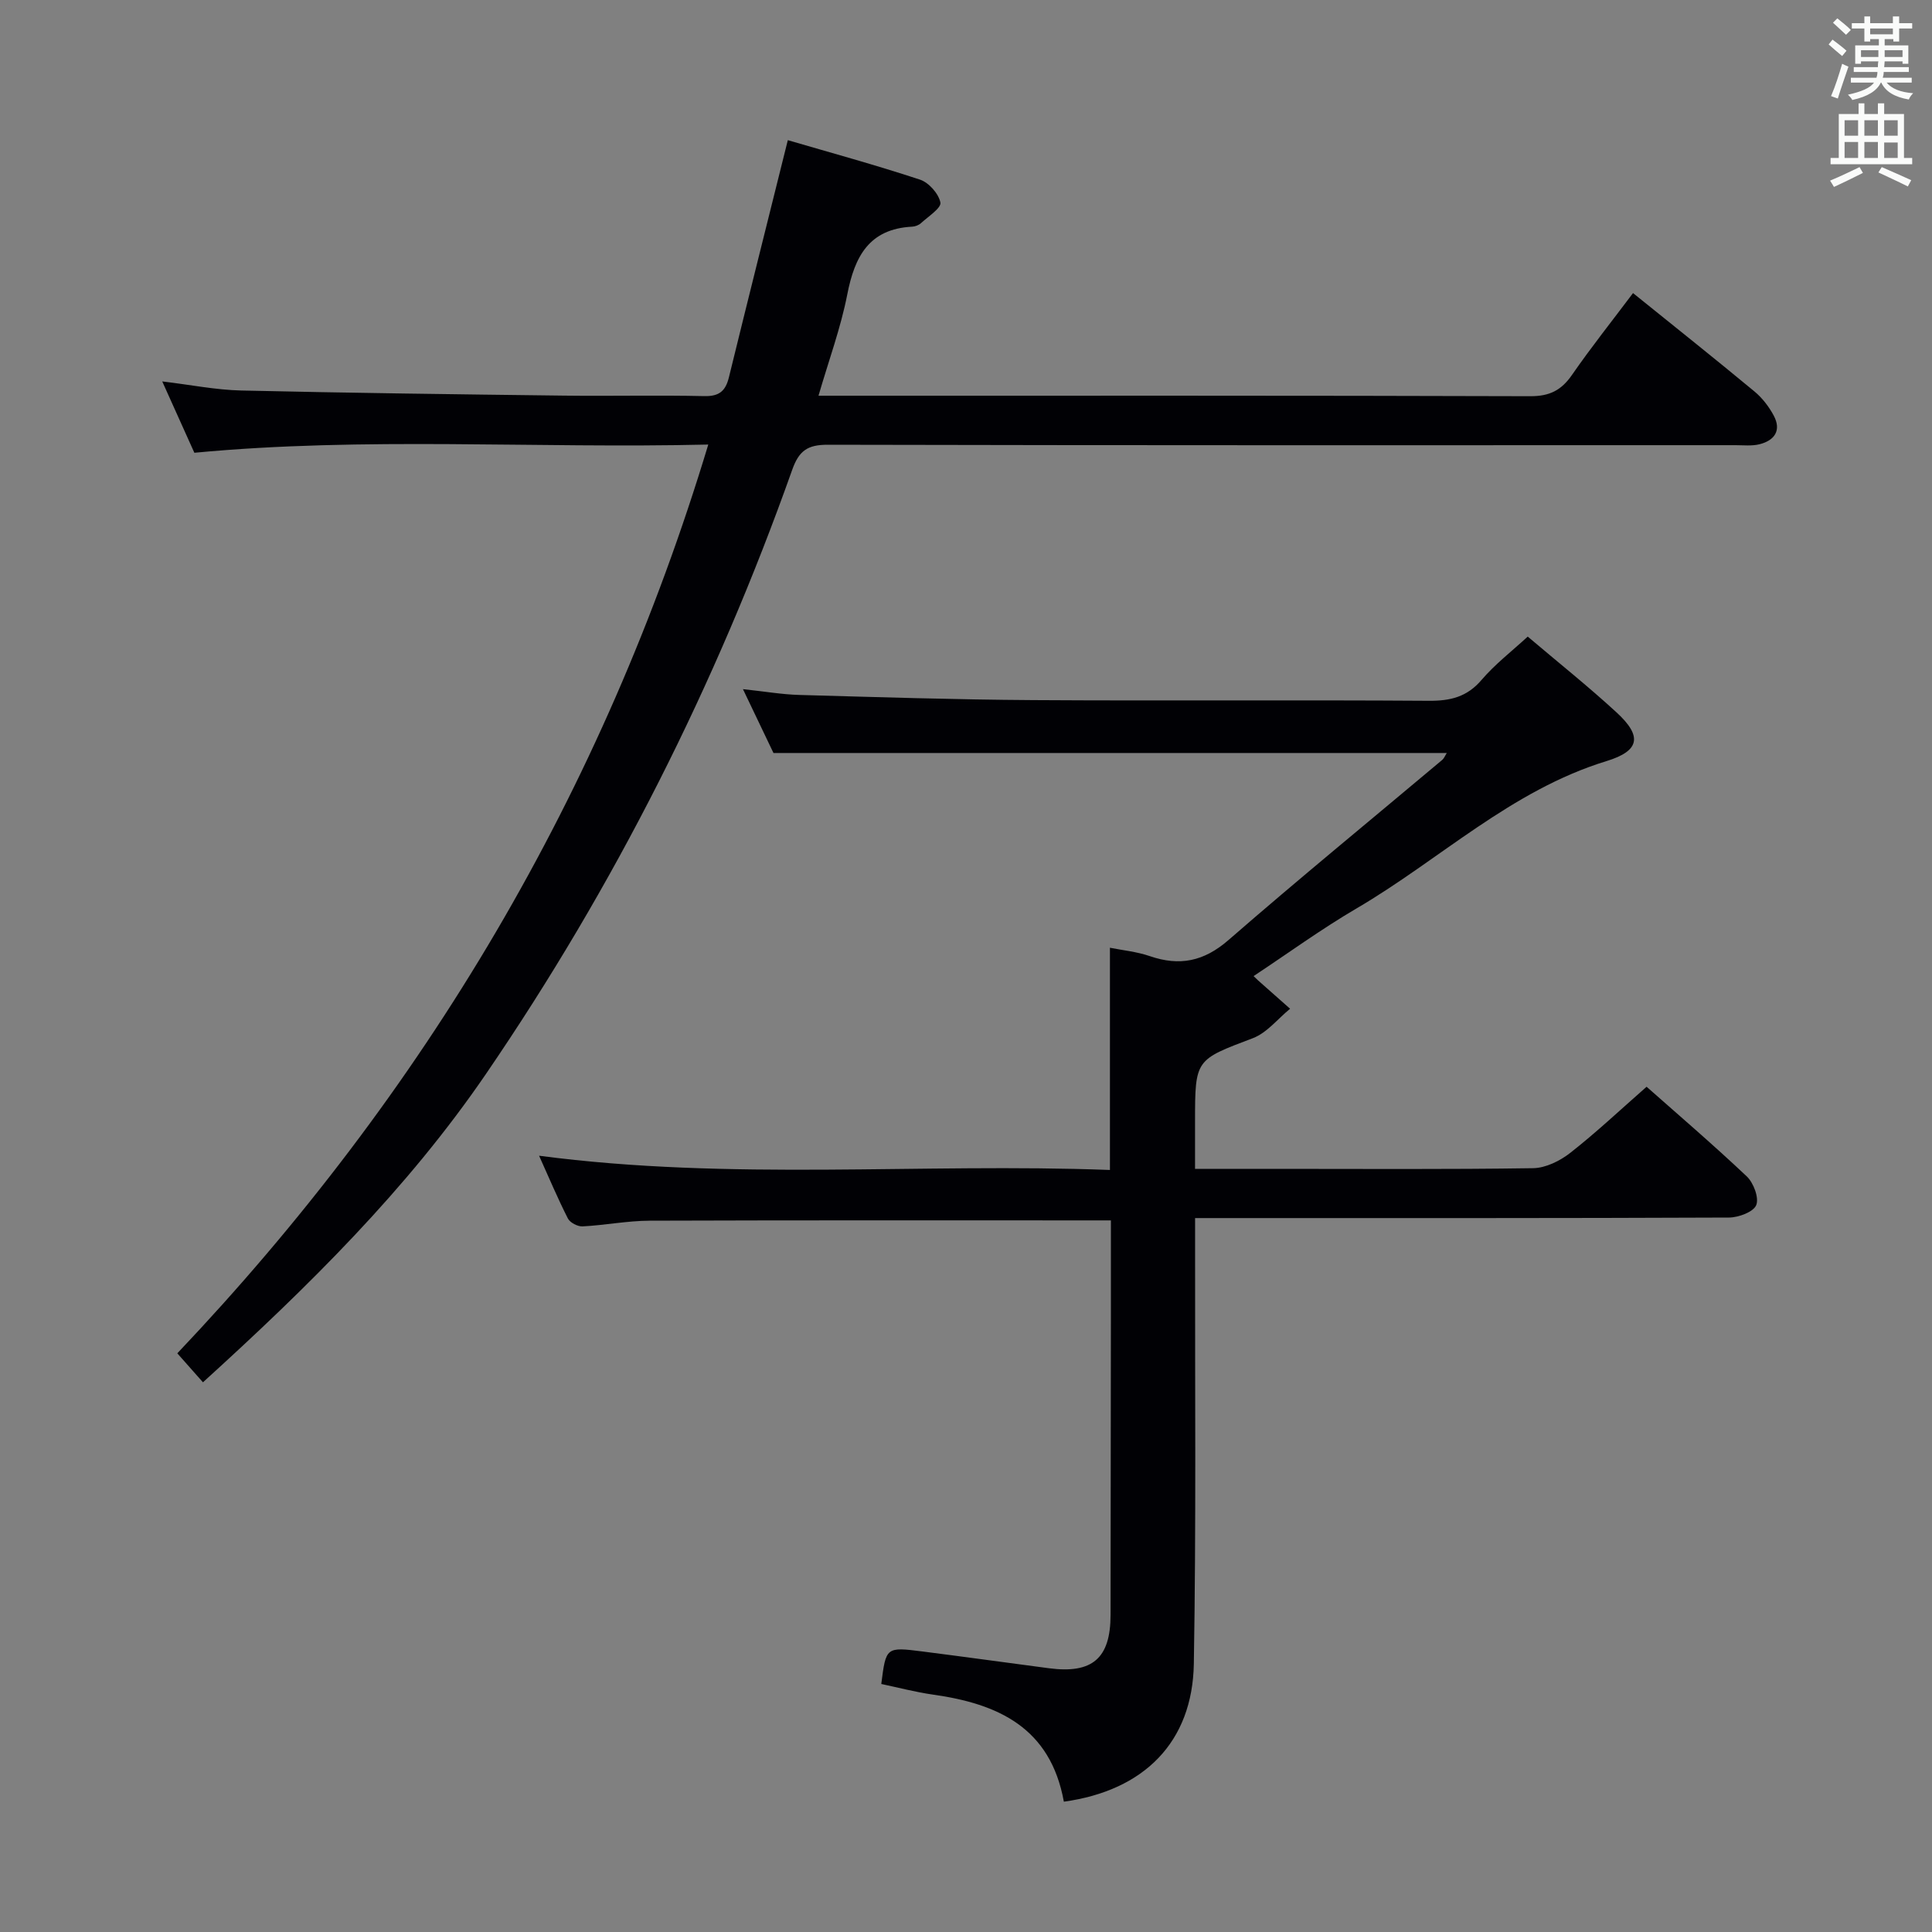 <svg enable-background="new 0 0 400 400" viewBox="0 0 400 400" xmlns="http://www.w3.org/2000/svg"><rect x="0" y="0" width="400" height="400" fill="#808080" stroke="none"/><path d="m220.26 373.02c-2.78-15.38-13.68-20.28-27.1-22.17-3.6-.51-7.14-1.45-10.7-2.2.97-7.65.97-7.69 8.53-6.73 8.73 1.11 17.45 2.32 26.17 3.47 9.01 1.19 12.76-2.05 12.77-11.03.02-21 .05-41.99.07-62.99.01-6.26 0-12.51 0-18.7-31.93 0-63.71-.05-95.5.06-4.63.02-9.25.94-13.89 1.18-1.01.05-2.59-.77-3.03-1.63-2.1-4.12-3.89-8.39-5.97-13 39.71 5.24 79.1 1.47 118.19 2.95 0-15.75 0-30.8 0-46.01 2.51.51 5.5.79 8.27 1.74 6.16 2.11 11.17 1.1 16.26-3.32 14.56-12.67 29.5-24.9 44.28-37.32.36-.3.54-.81.93-1.42-46.32 0-92.44 0-139.4 0-1.64-3.43-3.76-7.86-6.32-13.22 4.52.48 8.07 1.1 11.63 1.2 16.14.45 32.28.97 48.42 1.07 27.33.17 54.66-.05 81.98.14 4.46.03 7.89-.8 10.9-4.33 2.78-3.25 6.25-5.92 9.55-8.96 6.27 5.32 12.52 10.3 18.38 15.69 5.37 4.93 4.86 7.96-2.08 10.09-19.73 6.05-34.48 20.39-51.76 30.51-7.29 4.27-14.15 9.27-21.3 14 .52.5.72.71.94.9 2.2 1.95 4.41 3.91 6.62 5.86-2.55 2.08-4.79 4.98-7.7 6.09-11.91 4.52-11.98 4.32-11.98 17.28v9.78h16.51c17.83 0 35.66.13 53.49-.14 2.61-.04 5.58-1.52 7.71-3.19 5.37-4.21 10.35-8.91 15.78-13.67 6.14 5.44 13.6 11.82 20.73 18.55 1.41 1.33 2.58 4.44 1.97 5.95-.58 1.43-3.66 2.57-5.65 2.58-34.66.15-69.32.11-103.98.11-1.96 0-3.92 0-6.55 0v6.33c-.04 28.66.23 57.32-.26 85.98-.29 16.17-10.27 26.22-26.91 28.52z" fill="#010105"/><path d="m146.64 92.04c-35.95.85-71.03-1.65-106.4 1.7-2.08-4.62-4.24-9.41-6.65-14.77 5.88.7 11.11 1.76 16.35 1.88 22.29.51 44.59.79 66.89 1.06 9.66.12 19.33-.12 28.99.1 3.13.07 4.41-1.09 5.1-3.92 3.98-16.24 8.05-32.45 12.19-49.07 8.74 2.56 18.13 5.12 27.36 8.17 1.83.6 3.87 2.91 4.23 4.74.22 1.13-2.52 2.89-4.02 4.27-.46.42-1.2.7-1.83.73-8.92.46-11.9 6.17-13.43 14.03-1.36 6.95-3.84 13.67-5.96 20.97h5.46c47.31 0 94.63-.05 141.94.1 3.97.01 6.4-1.23 8.59-4.39 3.96-5.72 8.3-11.17 12.65-16.96 8.63 6.96 16.94 13.57 25.12 20.35 1.62 1.34 3.02 3.15 4.01 5.01 1.65 3.08.16 5.16-2.95 5.94-1.58.39-3.31.19-4.98.19-62.64.01-125.28.05-187.93-.09-4.19-.01-5.96 1.25-7.36 5.21-15.74 44.39-36.81 86.15-63.37 125.02-16.33 23.91-36.87 44.12-58.62 63.88-1.65-1.87-3.14-3.55-5.31-6 51.15-53.93 88.18-116.09 109.93-188.15z" fill="#010105"/><g fill="#fafbfa"><path d="m378.6 9.2.8-1c.9.7 1.9 1.4 2.9 2.3l-.9 1.1c-1.1-.9-2-1.7-2.8-2.4zm.5 10.7c.9-2.1 1.6-4.3 2.3-6.7.4.2.8.4 1.3.6-.7 2.1-1.5 4.3-2.2 6.6zm.4-15.2.9-.9c1 .8 2 1.6 2.8 2.4l-1 1c-1-.9-1.9-1.8-2.7-2.5zm12.5-1.3h1.2v1.4h2.7v1.1h-2.7v2.7h-1.2v-.5h-1.8v1.3h4.9v3.8h-1.2v-.5h-3.7c0 .4-.1.9-.1 1.2h5.1v1h-5.2c0 .5-.1.9-.2 1.2h6v1h-5.2c1.1 1.3 2.9 2 5.5 2.2-.4.4-.7.8-.9 1.3-2.9-.5-4.8-1.6-5.7-3.5h-.1c-.8 1.7-2.7 2.9-5.9 3.6-.2-.4-.6-.8-.9-1.1 2.8-.6 4.6-1.4 5.4-2.5h-4.8v-1h5.3c.1-.3.2-.7.2-1.2h-4.9v-1h5c0-.4 0-.8.1-1.2h-3.6v.5h-1.2v-3.8h4.9v-1.3h-1.8v.5h-1.2v-2.7h-2.6v-1.1h2.6v-1.4h1.2v1.4h4.7v-1.4zm-6.7 8.4h3.6c0-.4 0-.9 0-1.4h-3.6zm1.9-4.7h4.7v-1.2h-4.7zm6.7 3.3h-3.7v1.4h3.7z"/><path d="m384.7 21.4h1.3v2.2h2.8v-2.2h1.3v2.2h4.1v9.1h1.7v1.3h-16.9v-1.3h1.7v-9.1h4.1v-2.2zm.3 13.2.7 1.2c-1.8.9-3.8 1.9-6 2.9-.2-.4-.5-.8-.8-1.3 2.4-1 4.4-2 6.1-2.8zm-3.1-6.5h2.8v-3.2h-2.8zm0 4.6h2.8v-3.3h-2.8zm4.1-4.6h2.8v-3.2h-2.8zm0 4.6h2.8v-3.3h-2.8zm3.6 1.9c2.1.9 4.1 1.8 6.1 2.7l-.7 1.3c-2.2-1.1-4.2-2-6.1-2.9zm3.3-9.7h-2.8v3.2h2.8zm-2.8 7.8h2.8v-3.2h-2.8z"/></g></svg>